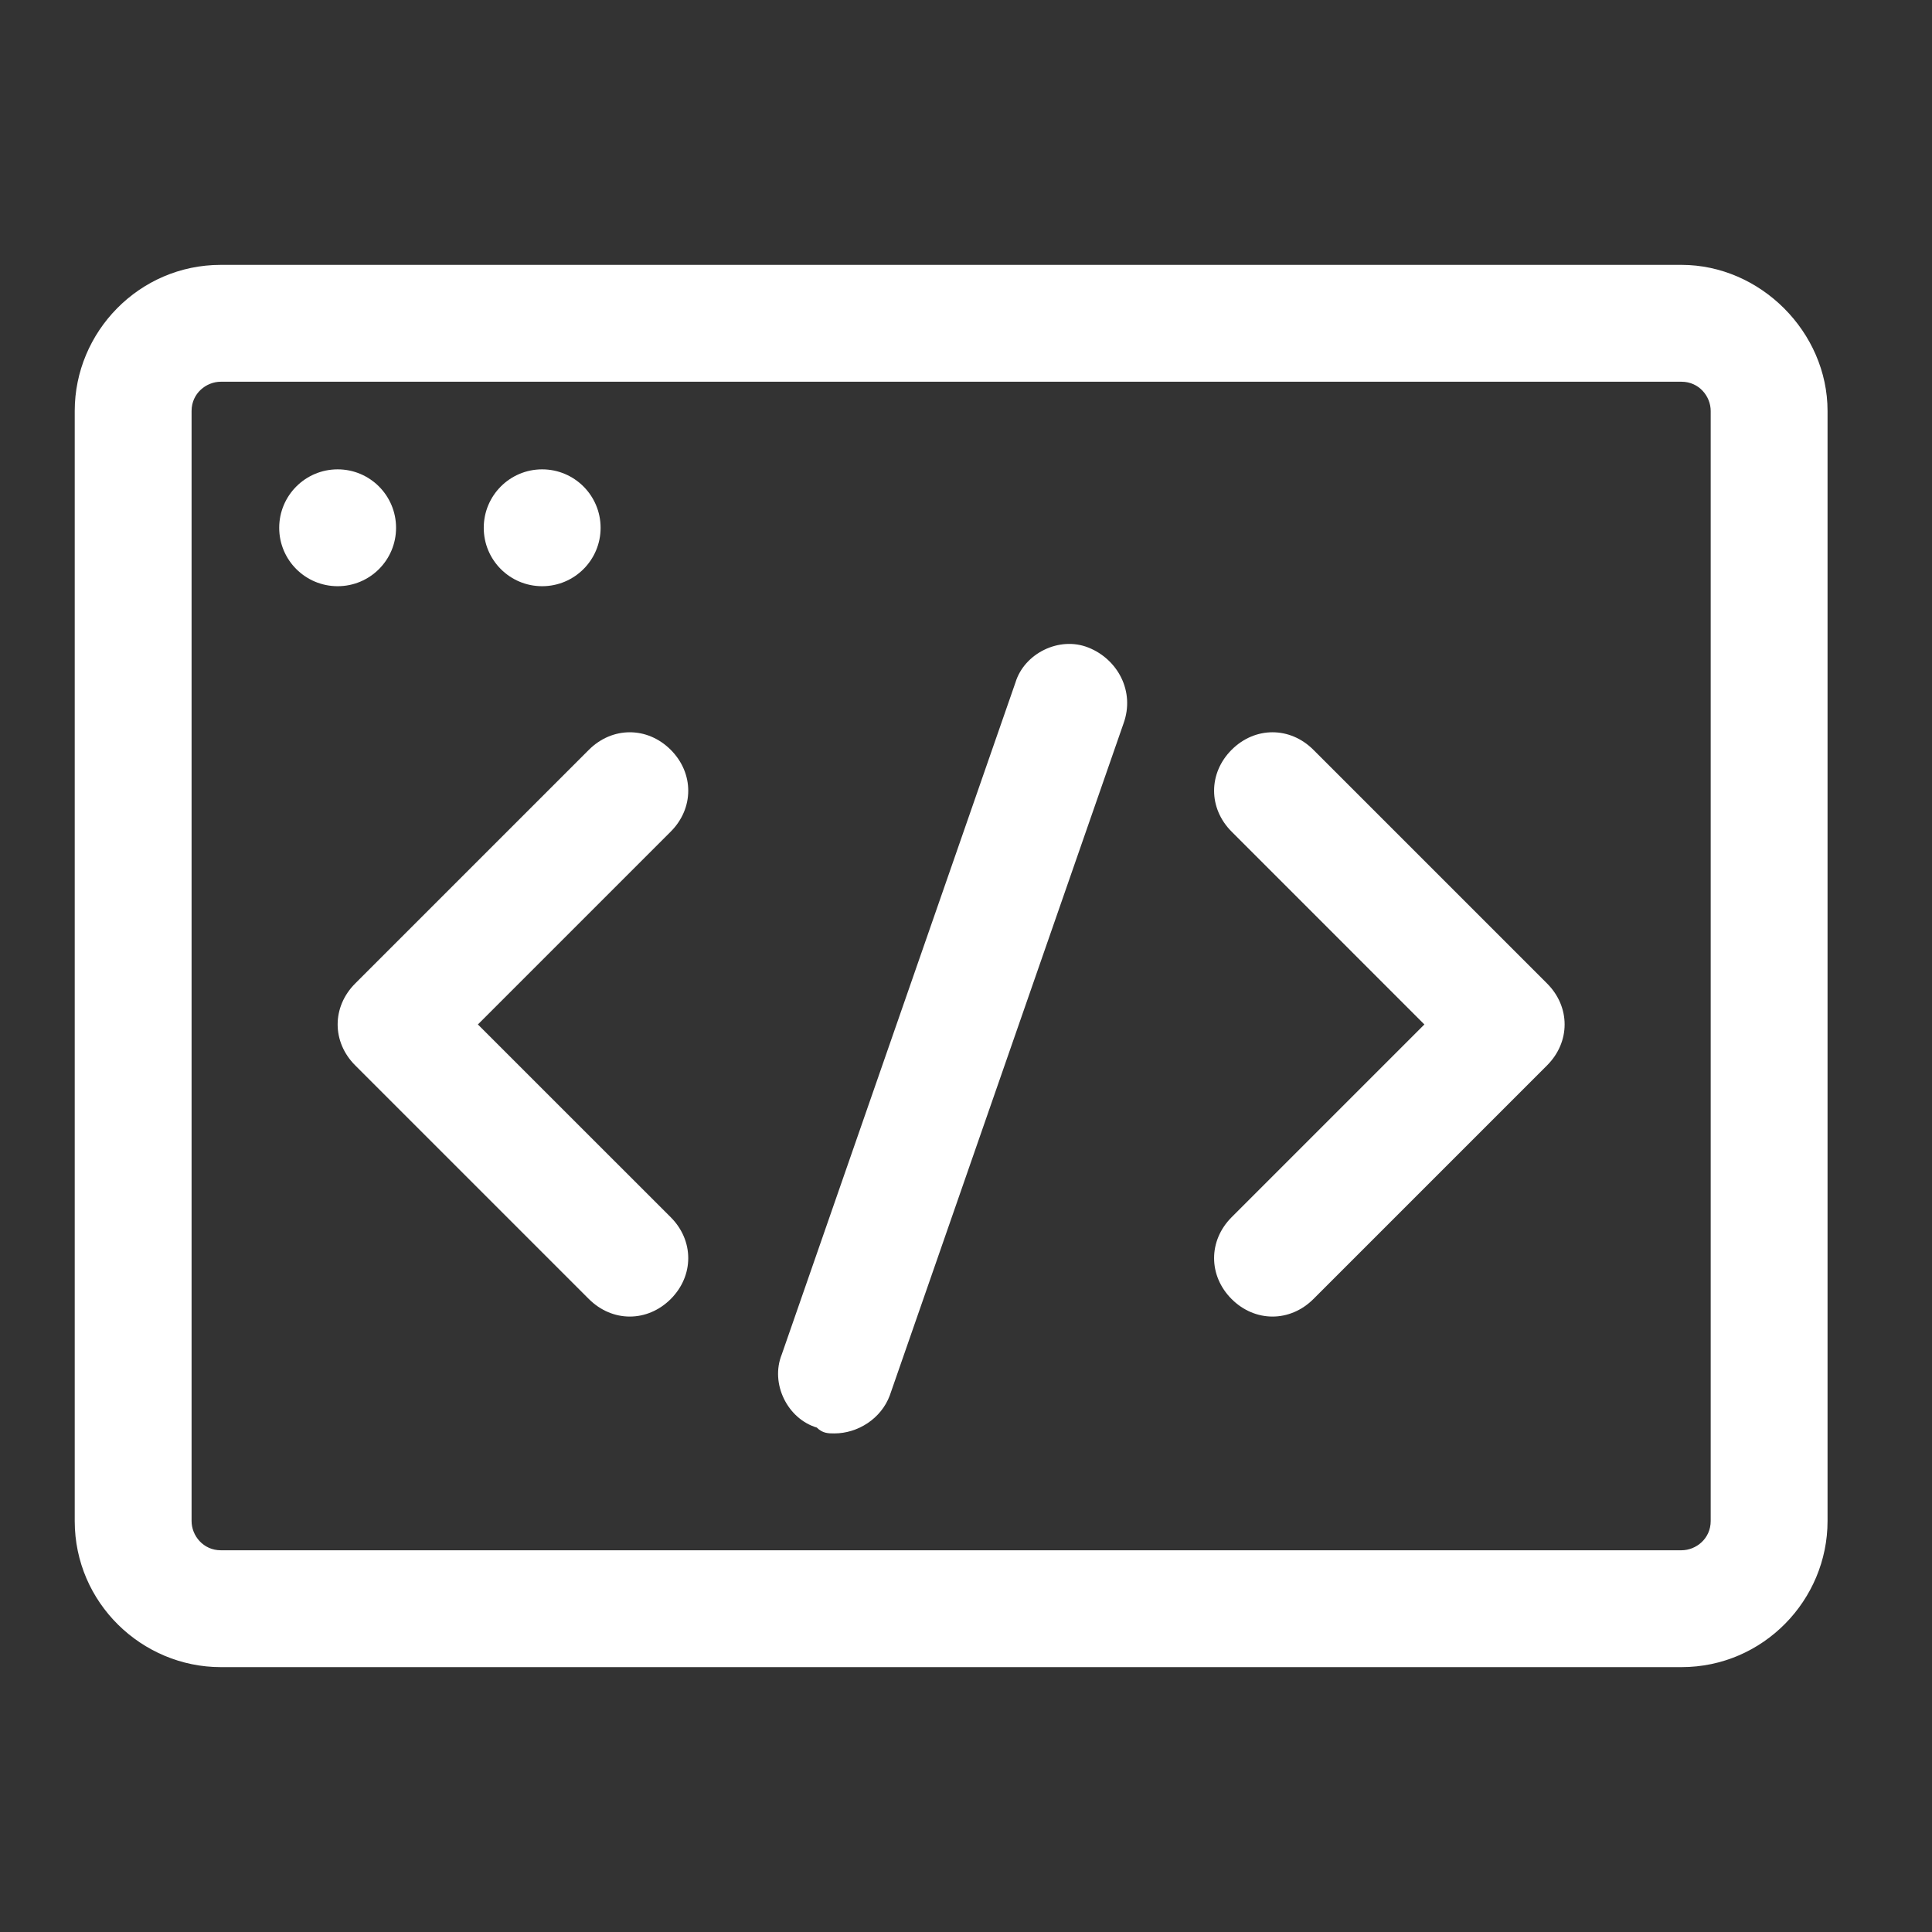 <svg width="31" height="31" viewBox="0 0 31 31" fill="none" xmlns="http://www.w3.org/2000/svg">
<rect x="0" y="0" width="31" height="31" fill="#333333" stroke="none"/>
<path d="M26.98 4.25H3.543C2.23 4.25 1.199 5.328 1.199 6.594V24.406C1.199 25.719 2.277 26.75 3.543 26.75H26.98C28.293 26.75 29.324 25.672 29.324 24.406V6.594C29.324 5.328 28.246 4.25 26.98 4.25ZM27.449 24.406C27.449 24.688 27.215 24.875 26.98 24.875H3.543C3.262 24.875 3.074 24.641 3.074 24.406V6.594C3.074 6.312 3.309 6.125 3.543 6.125H26.98C27.262 6.125 27.449 6.359 27.449 6.594V24.406Z" fill="white"/>
<path d="M5.418 9.406C5.936 9.406 6.355 8.987 6.355 8.469C6.355 7.951 5.936 7.531 5.418 7.531C4.9 7.531 4.48 7.951 4.48 8.469C4.48 8.987 4.9 9.406 5.418 9.406Z" fill="white"/>
<path d="M8.699 9.406C9.217 9.406 9.637 8.987 9.637 8.469C9.637 7.951 9.217 7.531 8.699 7.531C8.181 7.531 7.762 7.951 7.762 8.469C7.762 8.987 8.181 9.406 8.699 9.406Z" fill="white"/>
<path d="M10.762 12.031C10.387 11.656 9.824 11.656 9.449 12.031L5.699 15.781C5.324 16.156 5.324 16.719 5.699 17.094L9.449 20.844C9.637 21.031 9.871 21.125 10.105 21.125C10.34 21.125 10.574 21.031 10.762 20.844C11.137 20.469 11.137 19.906 10.762 19.531L7.668 16.438L10.762 13.344C11.137 12.969 11.137 12.406 10.762 12.031Z" fill="white"/>
<path d="M21.074 12.031C20.699 11.656 20.137 11.656 19.762 12.031C19.387 12.406 19.387 12.969 19.762 13.344L22.855 16.438L19.762 19.531C19.387 19.906 19.387 20.469 19.762 20.844C19.949 21.031 20.184 21.125 20.418 21.125C20.652 21.125 20.887 21.031 21.074 20.844L24.824 17.094C25.199 16.719 25.199 16.156 24.824 15.781L21.074 12.031Z" fill="white"/>
<path d="M17.465 10.391C16.996 10.203 16.434 10.485 16.293 10.953L12.543 21.735C12.356 22.203 12.637 22.766 13.106 22.906C13.199 23 13.293 23 13.387 23C13.762 23 14.137 22.766 14.277 22.391L18.027 11.61C18.215 11.094 17.934 10.578 17.465 10.391Z" fill="white"/>
</svg>

